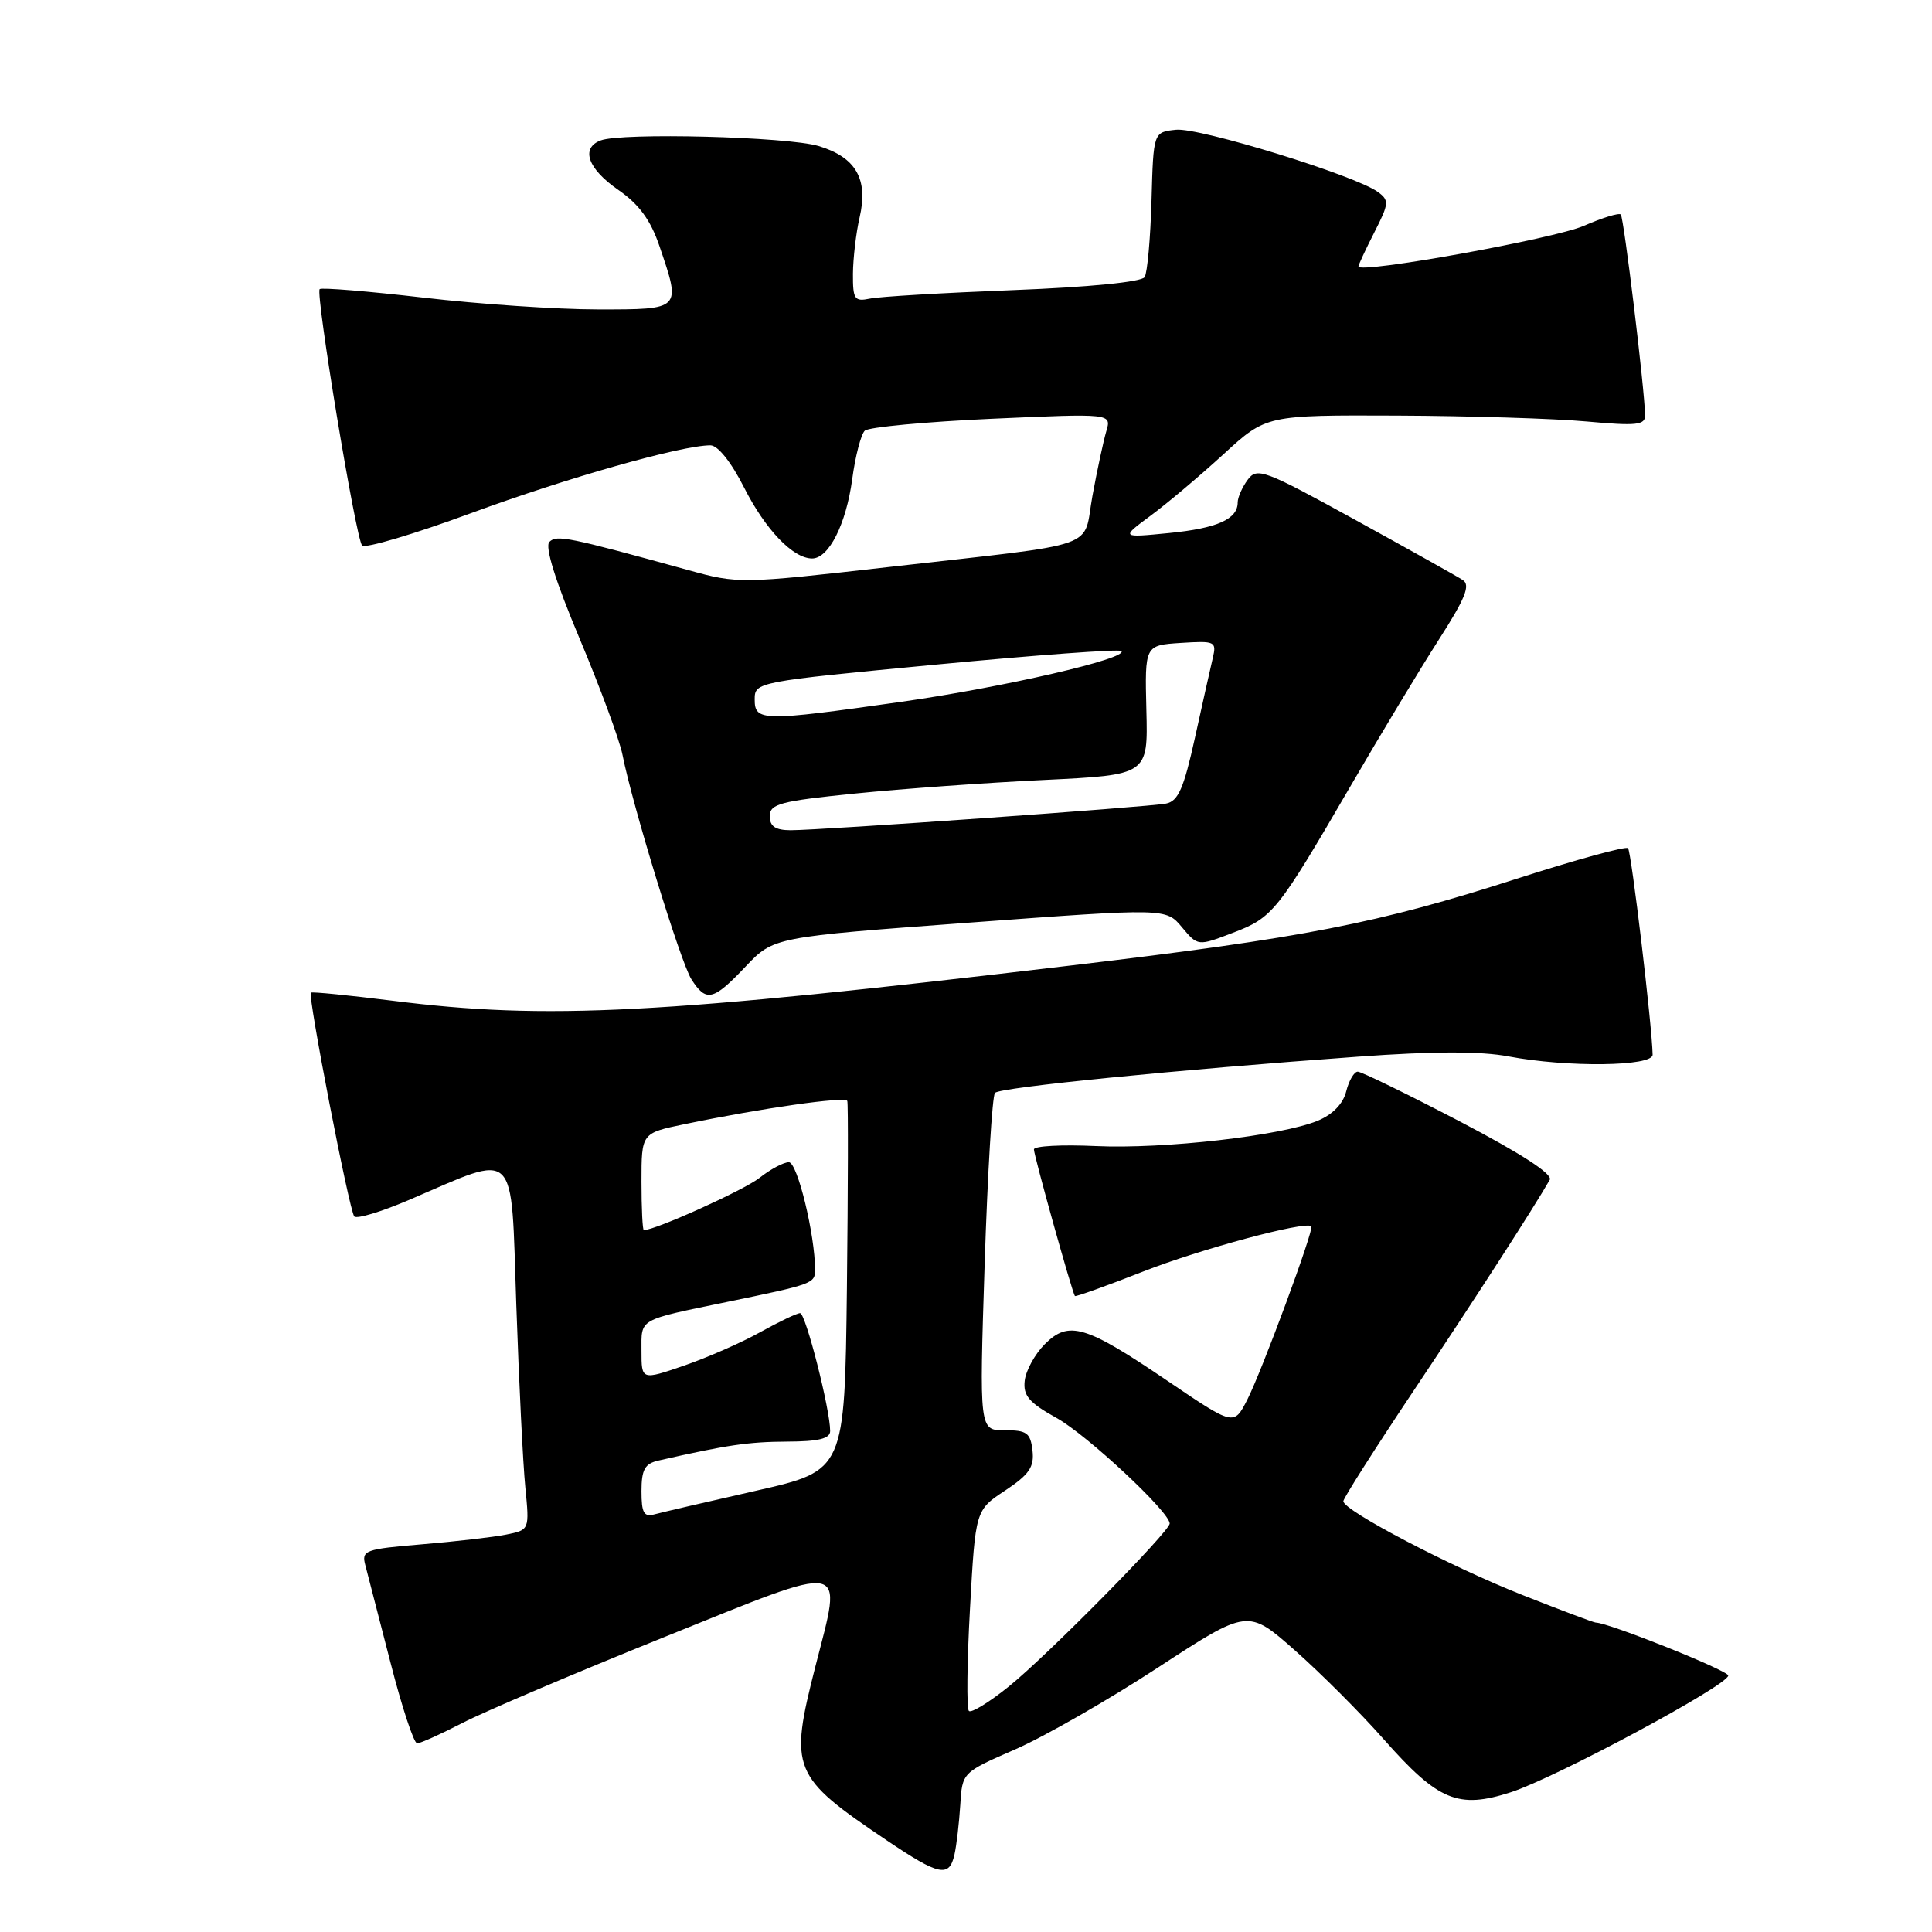 <?xml version="1.0" encoding="UTF-8" standalone="no"?>
<!DOCTYPE svg PUBLIC "-//W3C//DTD SVG 1.1//EN" "http://www.w3.org/Graphics/SVG/1.1/DTD/svg11.dtd" >
<svg xmlns="http://www.w3.org/2000/svg" xmlns:xlink="http://www.w3.org/1999/xlink" version="1.1" viewBox="0 0 256 256">
 <g >
 <path fill="currentColor"
d=" M 126.47 245.75 C 126.75 244.51 127.09 241.55 127.24 239.18 C 127.50 234.86 127.50 234.86 134.50 231.81 C 138.35 230.13 146.87 225.25 153.42 220.97 C 165.35 213.18 165.35 213.18 171.58 218.68 C 175.01 221.71 180.30 227.00 183.34 230.45 C 190.58 238.64 193.21 239.74 200.20 237.48 C 206.17 235.55 229.00 223.29 229.00 222.02 C 229.00 221.35 213.11 215.00 211.44 215.00 C 211.19 215.00 206.83 213.36 201.74 211.35 C 192.22 207.59 178.00 200.15 178.00 198.92 C 178.00 198.53 182.17 191.98 187.26 184.36 C 195.37 172.23 203.29 159.95 205.35 156.33 C 205.78 155.58 201.53 152.83 193.40 148.58 C 186.46 144.96 180.39 142.00 179.91 142.00 C 179.43 142.00 178.74 143.17 178.38 144.61 C 177.97 146.26 176.58 147.69 174.61 148.50 C 169.77 150.50 154.26 152.27 145.20 151.86 C 140.69 151.65 137.00 151.85 137.00 152.30 C 137.00 153.13 142.08 171.31 142.43 171.73 C 142.54 171.85 146.62 170.39 151.51 168.47 C 159.02 165.52 172.89 161.79 173.76 162.48 C 174.18 162.82 167.19 181.73 165.25 185.51 C 163.49 188.93 163.49 188.93 154.71 182.98 C 143.82 175.59 141.61 174.93 138.43 178.12 C 137.13 179.43 135.93 181.60 135.78 182.95 C 135.55 184.93 136.35 185.86 140.00 187.89 C 144.06 190.15 155.01 200.37 154.99 201.88 C 154.97 202.94 138.75 219.38 133.72 223.43 C 131.10 225.55 128.69 227.03 128.38 226.71 C 128.07 226.40 128.13 220.28 128.53 213.12 C 129.25 200.10 129.25 200.10 133.19 197.50 C 136.38 195.38 137.06 194.38 136.81 192.20 C 136.54 189.86 136.05 189.50 133.13 189.52 C 129.76 189.53 129.76 189.53 130.47 167.52 C 130.86 155.41 131.48 145.19 131.84 144.81 C 132.54 144.08 155.79 141.76 180.00 140.01 C 189.93 139.29 196.20 139.28 199.89 139.98 C 207.66 141.45 219.01 141.32 218.98 139.75 C 218.91 135.90 216.16 112.83 215.72 112.39 C 215.43 112.10 208.80 113.92 201.00 116.43 C 182.54 122.37 172.88 124.26 142.00 127.92 C 87.44 134.40 72.46 135.18 52.00 132.60 C 46.22 131.88 41.36 131.39 41.19 131.53 C 40.75 131.89 46.27 160.36 46.94 161.18 C 47.25 161.56 50.52 160.57 54.22 158.99 C 68.77 152.76 67.68 151.69 68.41 172.86 C 68.76 183.11 69.30 194.02 69.61 197.11 C 70.16 202.72 70.16 202.72 67.07 203.34 C 65.37 203.68 60.34 204.26 55.91 204.63 C 48.35 205.26 47.88 205.43 48.41 207.40 C 48.72 208.56 50.21 214.34 51.73 220.25 C 53.24 226.16 54.84 231.00 55.27 231.00 C 55.71 231.00 58.41 229.78 61.28 228.30 C 64.15 226.81 76.17 221.70 88.00 216.93 C 112.82 206.93 111.65 206.70 108.05 220.79 C 104.55 234.50 104.92 235.38 117.50 243.86 C 124.46 248.55 125.78 248.82 126.47 245.75 Z  M 98.79 128.08 C 102.50 124.17 102.50 124.17 128.50 122.25 C 154.50 120.33 154.50 120.33 156.61 122.86 C 158.72 125.38 158.72 125.38 163.34 123.61 C 168.65 121.59 169.24 120.85 178.96 104.15 C 182.91 97.36 188.17 88.63 190.65 84.76 C 194.16 79.29 194.87 77.53 193.83 76.86 C 193.10 76.38 186.68 72.79 179.57 68.88 C 167.48 62.23 166.56 61.89 165.32 63.58 C 164.59 64.57 164.00 65.92 164.00 66.57 C 164.00 68.79 161.30 70.00 154.90 70.63 C 148.50 71.26 148.50 71.26 152.50 68.30 C 154.70 66.67 159.04 63.01 162.14 60.17 C 167.78 55.00 167.78 55.00 185.14 55.07 C 194.69 55.11 205.99 55.46 210.25 55.85 C 216.85 56.45 218.00 56.33 217.98 55.03 C 217.93 51.61 215.17 28.84 214.76 28.42 C 214.51 28.18 212.33 28.85 209.90 29.91 C 206.02 31.63 180.00 36.32 180.00 35.31 C 180.00 35.10 180.95 33.06 182.11 30.78 C 184.06 26.96 184.10 26.54 182.57 25.43 C 179.58 23.24 158.92 16.88 155.84 17.19 C 152.83 17.50 152.83 17.50 152.58 26.58 C 152.44 31.57 152.03 36.13 151.67 36.72 C 151.28 37.36 144.33 38.05 134.26 38.44 C 125.04 38.80 116.49 39.30 115.25 39.57 C 113.23 39.99 113.00 39.66 113.02 36.27 C 113.04 34.20 113.43 30.85 113.90 28.82 C 115.08 23.74 113.42 20.84 108.48 19.35 C 104.35 18.11 82.36 17.54 79.58 18.61 C 76.91 19.63 77.89 22.37 81.91 25.15 C 84.67 27.06 86.20 29.14 87.37 32.58 C 90.27 41.08 90.35 41.00 79.25 41.00 C 73.89 41.00 63.49 40.30 56.14 39.44 C 48.79 38.59 42.59 38.08 42.36 38.31 C 41.78 38.89 47.14 71.32 47.98 72.28 C 48.35 72.71 54.86 70.78 62.43 67.99 C 75.18 63.30 90.27 59.02 94.13 59.01 C 95.11 59.00 96.89 61.23 98.59 64.59 C 101.42 70.18 105.08 74.00 107.61 74.00 C 109.82 74.00 112.11 69.47 112.92 63.52 C 113.33 60.44 114.09 57.54 114.59 57.07 C 115.09 56.60 122.65 55.89 131.40 55.49 C 147.29 54.78 147.29 54.78 146.59 57.14 C 146.21 58.44 145.38 62.28 144.76 65.67 C 143.42 72.92 146.46 71.86 117.70 75.14 C 98.16 77.36 97.80 77.37 91.20 75.54 C 75.28 71.15 73.76 70.84 72.80 71.80 C 72.17 72.43 73.58 76.95 76.81 84.64 C 79.55 91.16 82.10 98.08 82.48 100.00 C 83.79 106.67 90.18 127.51 91.61 129.75 C 93.57 132.83 94.50 132.61 98.79 128.08 Z  M 85.00 197.59 C 85.00 194.72 85.44 193.94 87.25 193.53 C 96.34 191.46 99.17 191.05 104.25 191.02 C 108.46 191.01 110.00 190.63 110.00 189.62 C 110.00 186.75 106.75 174.00 106.02 174.00 C 105.60 174.00 103.24 175.13 100.77 176.50 C 98.31 177.88 93.75 179.88 90.65 180.95 C 85.00 182.89 85.00 182.89 85.00 179.01 C 85.00 174.65 84.41 174.98 96.50 172.48 C 107.70 170.17 108.00 170.06 108.00 168.26 C 108.00 163.63 105.66 154.00 104.53 154.00 C 103.84 154.00 102.08 154.93 100.63 156.08 C 98.57 157.70 86.84 163.00 85.31 163.00 C 85.14 163.00 85.00 160.11 85.00 156.57 C 85.00 150.14 85.00 150.14 90.70 148.96 C 100.89 146.84 112.04 145.25 112.27 145.88 C 112.40 146.22 112.37 157.38 112.22 170.68 C 111.93 194.86 111.93 194.86 100.22 197.52 C 93.77 198.98 87.71 200.39 86.75 200.65 C 85.32 201.05 85.00 200.48 85.00 197.59 Z  M 102.00 108.15 C 102.00 106.52 103.38 106.15 113.28 105.15 C 119.48 104.52 130.76 103.71 138.34 103.35 C 152.12 102.68 152.12 102.68 151.90 94.09 C 151.69 85.50 151.69 85.50 156.47 85.19 C 161.01 84.90 161.22 84.99 160.70 87.19 C 160.40 88.46 159.33 93.23 158.33 97.79 C 156.85 104.49 156.12 106.16 154.50 106.48 C 152.15 106.94 108.77 110.01 104.75 110.01 C 102.74 110.00 102.00 109.50 102.00 108.15 Z  M 100.00 92.68 C 100.00 90.37 100.21 90.33 124.05 88.06 C 137.28 86.80 148.32 85.99 148.59 86.26 C 149.57 87.24 133.01 91.06 119.39 93.00 C 100.99 95.61 100.00 95.59 100.00 92.68 Z "/>
</g>
</svg>